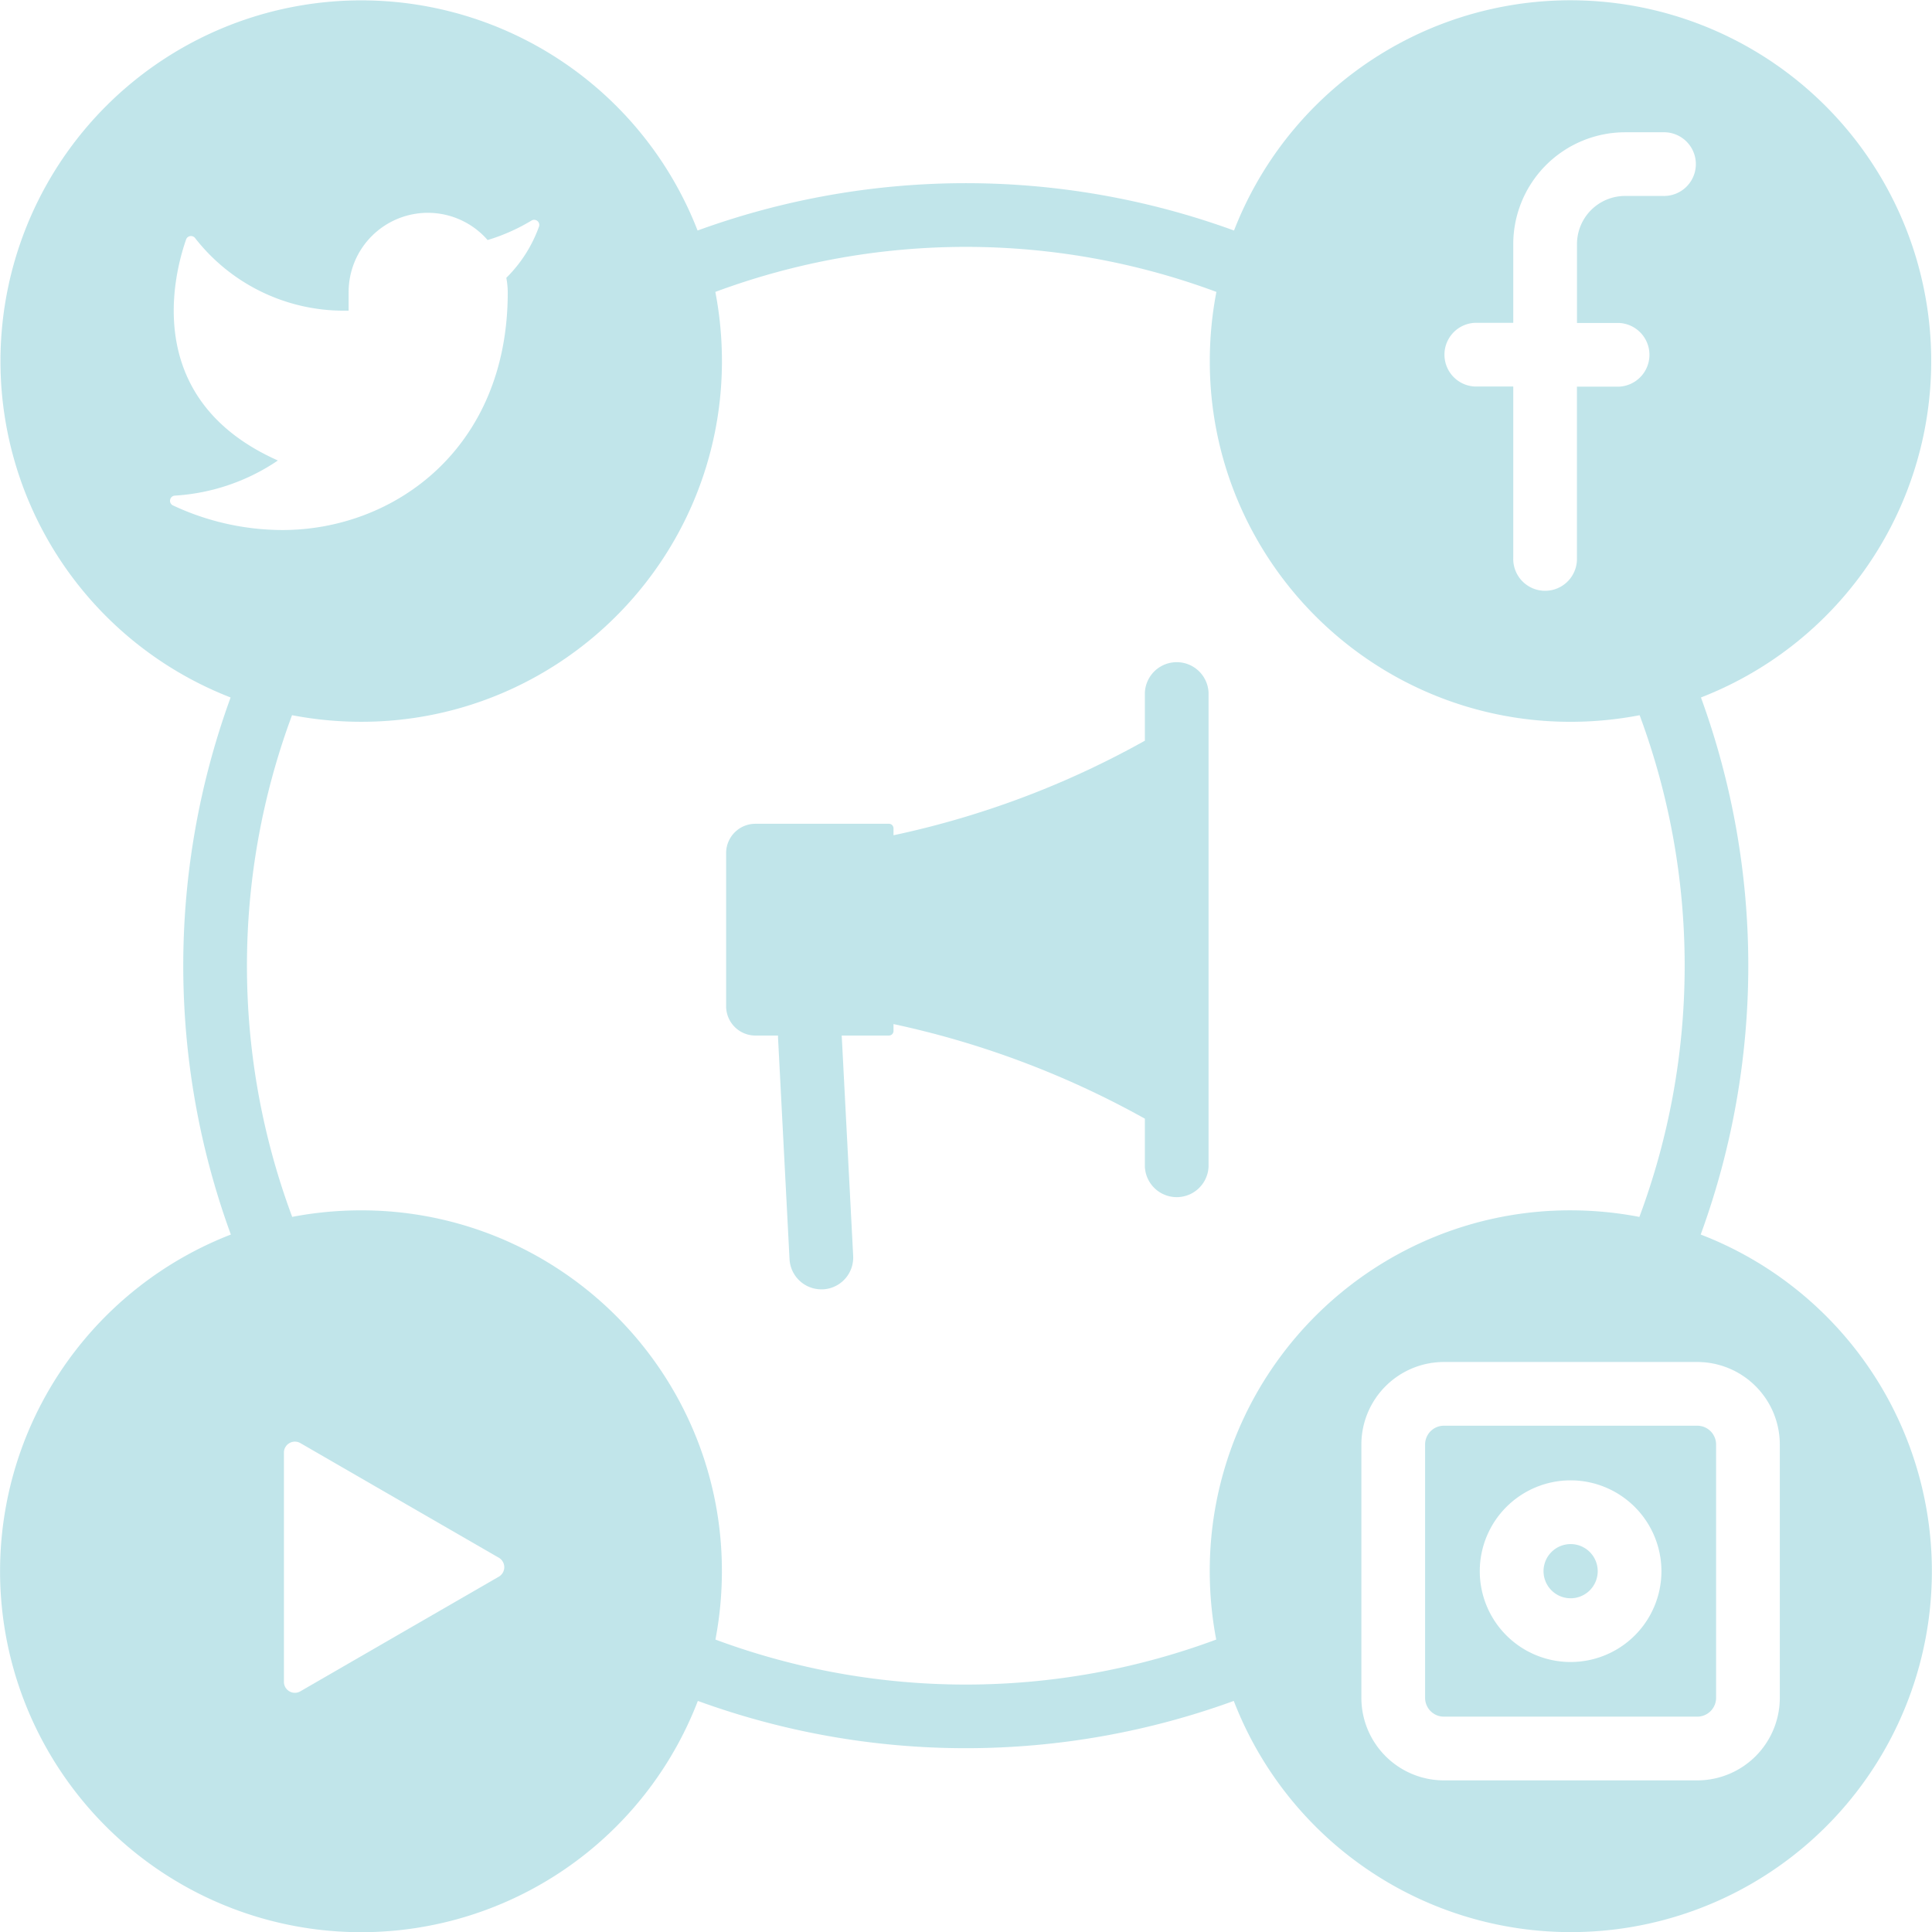 <svg xmlns="http://www.w3.org/2000/svg" width="88" height="88" viewBox="0 0 88 88">
  <g id="Group_36318" data-name="Group 36318" transform="translate(-1193 -2050)">
    <g id="Rectangle_19517" data-name="Rectangle 19517" transform="translate(1193 2050)" fill="#2fa9ba" stroke="#707070" stroke-width="1" opacity="0">
      <rect width="88" height="88" stroke="none"/>
      <rect x="0.5" y="0.5" width="87" height="87" fill="none"/>
    </g>
    <g id="social-media" transform="translate(1192.511 2050.002)" opacity="0.3">
      <path id="Subtraction_15" data-name="Subtraction 15" d="M71.528,88A16.451,16.451,0,0,1,56.188,77.47a35.673,35.673,0,0,1-24.411,0A16.429,16.429,0,0,1,7.246,85.189a16.486,16.486,0,0,1-5.955-7.231A16.42,16.42,0,0,1,2.948,62.166a16.486,16.486,0,0,1,7.558-5.939,35.675,35.675,0,0,1-.011-24.463,16.434,16.434,0,1,1,21.27-21.269,35.684,35.684,0,0,1,24.434,0A16.435,16.435,0,1,1,77.467,31.764a35.679,35.679,0,0,1-.011,24.462A16.436,16.436,0,0,1,71.528,88ZM65.759,62.032A3.763,3.763,0,0,0,62,65.791V77.33a3.763,3.763,0,0,0,3.759,3.759H77.3a3.763,3.763,0,0,0,3.759-3.759V65.791A3.763,3.763,0,0,0,77.3,62.032ZM13.423,65.66a.5.5,0,0,0-.5.5V76.6a.5.5,0,0,0,.5.5.492.492,0,0,0,.249-.068l4.518-2.61,4.52-2.61a.5.5,0,0,0,0-.866l-4.52-2.61-4.518-2.61A.494.494,0,0,0,13.423,65.66Zm3.012-10.535a16.357,16.357,0,0,1,9.19,2.807,16.482,16.482,0,0,1,5.955,7.231,16.329,16.329,0,0,1,1.292,6.4,16.551,16.551,0,0,1-.294,3.112,32.759,32.759,0,0,0,22.81,0,16.545,16.545,0,0,1-.294-3.111A16.359,16.359,0,0,1,57.9,62.371a16.486,16.486,0,0,1,7.231-5.955,16.331,16.331,0,0,1,6.4-1.292,16.612,16.612,0,0,1,3.132.3,32.765,32.765,0,0,0,.011-22.852,16.575,16.575,0,0,1-3.143.3,16.358,16.358,0,0,1-9.189-2.807,16.485,16.485,0,0,1-5.955-7.231,16.333,16.333,0,0,1-1.291-6.4,16.586,16.586,0,0,1,.3-3.143,32.774,32.774,0,0,0-22.822,0,16.585,16.585,0,0,1,.3,3.144,16.36,16.36,0,0,1-2.807,9.189,16.484,16.484,0,0,1-7.231,5.955,16.33,16.33,0,0,1-6.4,1.292,16.582,16.582,0,0,1-3.143-.3A32.758,32.758,0,0,0,13.3,55.422,16.605,16.605,0,0,1,16.435,55.125ZM67.16,14.7a1.452,1.452,0,0,0,0,2.9h1.758V25.4a1.451,1.451,0,1,0,2.9,0V17.606h1.927a1.452,1.452,0,0,0,0-2.9H71.821V11.111a2.193,2.193,0,0,1,2.19-2.191H75.73a1.451,1.451,0,1,0,0-2.9H74.011a5.1,5.1,0,0,0-5.093,5.093V14.7ZM8.688,10.747a.23.23,0,0,0-.22.156c-.583,1.667-2,7.319,4.181,10.067a9.383,9.383,0,0,1-4.69,1.6.231.231,0,0,0-.219.192.228.228,0,0,0,.132.255,11.8,11.8,0,0,0,4.98,1.12h0c5.1,0,10.266-3.717,10.266-10.819a3.647,3.647,0,0,0-.065-.668,6.266,6.266,0,0,0,1.488-2.331.229.229,0,0,0-.029-.212.237.237,0,0,0-.193-.1.228.228,0,0,0-.118.034,8.8,8.8,0,0,1-2,.888,3.608,3.608,0,0,0-6.33,2.417v.8l-.225,0a8.581,8.581,0,0,1-6.773-3.313A.232.232,0,0,0,8.688,10.747ZM77.3,78.186H65.759a.857.857,0,0,1-.857-.856V65.791a.858.858,0,0,1,.857-.857H77.3a.858.858,0,0,1,.857.857V77.33A.858.858,0,0,1,77.3,78.186Zm-5.77-10.763a4.137,4.137,0,1,0,4.137,4.137A4.142,4.142,0,0,0,71.528,67.423Zm0,5.371a1.234,1.234,0,1,1,.873-2.107,1.234,1.234,0,0,1-.873,2.107Z" transform="translate(0.498 0.003)" fill="#2fa9ba"/>
      <path id="Union_22" data-name="Union 22" d="M2.888,27.27,2.363,17.158c0-.025,0-.05,0-.075H1.335A1.335,1.335,0,0,1,0,15.746V8.772A1.335,1.335,0,0,1,1.335,7.437h6.08a.209.209,0,0,1,.209.208v9.229a.208.208,0,0,1-.209.208H5.265l.522,10.037a1.451,1.451,0,0,1-1.374,1.524l-.077,0A1.452,1.452,0,0,1,2.888,27.27Zm16.186-4.2v-2.2a41.2,41.2,0,0,0-5.292-2.478,41.162,41.162,0,0,0-6.158-1.832v-8.6a40.952,40.952,0,0,0,6.19-1.838,40.836,40.836,0,0,0,5.26-2.47v-2.2a1.452,1.452,0,0,1,2.9,0V23.068a1.452,1.452,0,0,1-2.9,0Z" transform="translate(33.563 30.083)" fill="#2fa9ba"/>
    </g>
  </g>
</svg>
